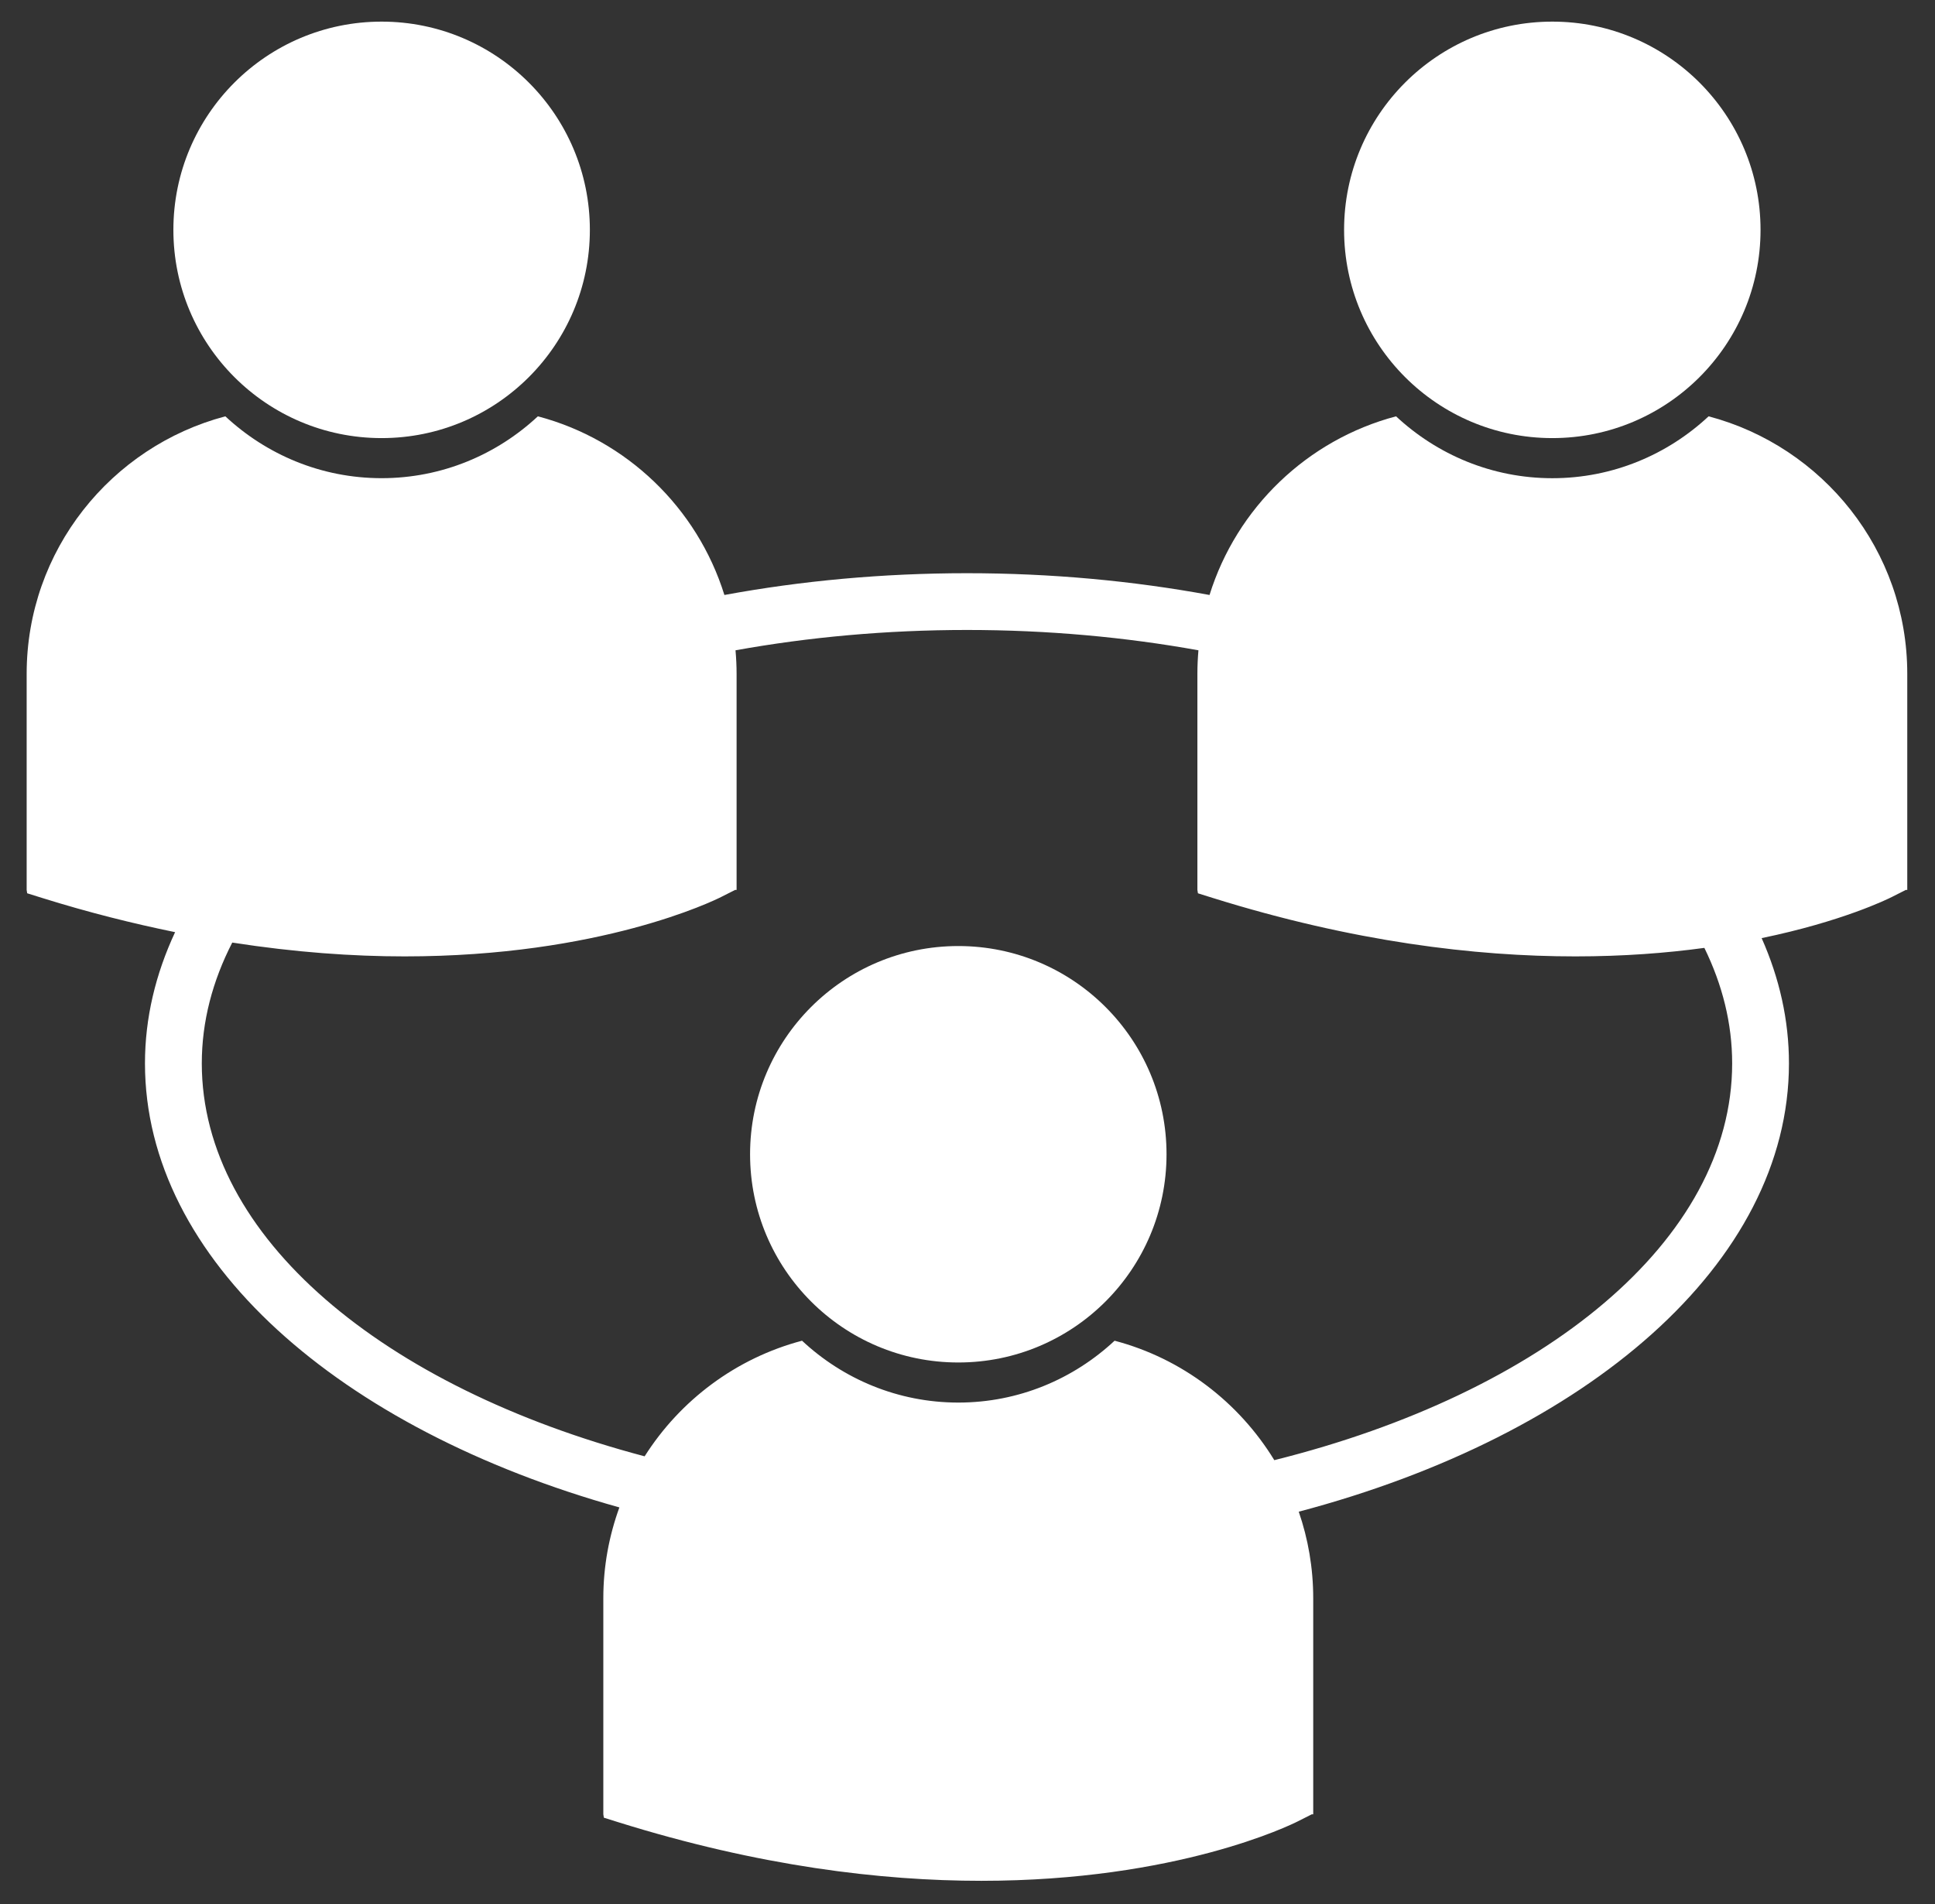 <svg width="63" height="62" viewBox="0 0 63 62" fill="none" xmlns="http://www.w3.org/2000/svg">
    <rect x="0" y="0" width="63" height="62" fill="#333333" stroke="none"/>
    <path d="M12.425 14.264C16.169 14.264 19.205 11.228 19.205 7.484C19.205 3.74 16.169 0.704 12.425 0.704C8.681 0.704 5.645 3.74 5.645 7.484C5.645 11.228 8.681 14.264 12.425 14.264Z" fill="white"/>
    <path d="M50.541 0.704C54.285 0.704 57.32 3.74 57.32 7.484C57.32 11.228 54.285 14.264 50.541 14.264C46.796 14.264 43.761 11.228 43.761 7.484C43.761 3.74 46.796 0.704 50.541 0.704Z" fill="white"/>
    <path d="M55.629 13.555C54.294 14.801 52.508 15.57 50.541 15.57C48.574 15.57 46.788 14.8 45.453 13.555C42.563 14.318 40.263 16.535 39.38 19.372C36.883 18.912 34.23 18.663 31.483 18.663C28.735 18.663 26.082 18.912 23.585 19.372C22.702 16.535 20.402 14.318 17.512 13.555C16.177 14.8 14.391 15.569 12.424 15.569C10.458 15.569 8.672 14.8 7.337 13.555C3.62 14.537 0.868 17.918 0.868 21.939V28.975L0.885 29.084L1.371 29.236C2.884 29.709 4.324 30.068 5.701 30.35C5.066 31.711 4.72 33.143 4.72 34.622C4.72 41.012 11.051 46.533 20.166 49.08C19.83 50.003 19.643 50.996 19.643 52.035V59.072L19.661 59.182L20.146 59.334C24.713 60.76 28.682 61.237 31.949 61.237C38.329 61.237 42.026 59.417 42.255 59.301L42.708 59.072H42.756V52.035C42.756 51.048 42.589 50.102 42.285 49.219C51.675 46.738 58.245 41.13 58.245 34.622C58.245 33.212 57.934 31.846 57.356 30.544C59.977 30.002 61.453 29.277 61.595 29.205L62.049 28.975L62.097 28.976V21.939C62.098 17.918 59.346 14.537 55.629 13.555ZM56.396 34.622C56.396 40.387 50.257 45.353 41.489 47.541C40.334 45.651 38.483 44.23 36.289 43.652C34.953 44.898 33.167 45.666 31.201 45.666C29.235 45.666 27.448 44.898 26.113 43.652C23.967 44.219 22.147 45.588 20.988 47.416C12.482 45.168 6.57 40.279 6.57 34.622C6.57 33.257 6.92 31.938 7.562 30.689C9.61 31.008 11.487 31.139 13.174 31.139C19.553 31.139 23.251 29.32 23.479 29.205L23.933 28.975L23.982 28.975V21.938C23.982 21.68 23.969 21.425 23.947 21.173C26.326 20.744 28.857 20.511 31.483 20.511C34.109 20.511 36.641 20.744 39.019 21.173C38.997 21.425 38.985 21.68 38.985 21.939V28.976L39.003 29.085L39.488 29.237C44.055 30.663 48.024 31.139 51.29 31.139C52.857 31.139 54.26 31.03 55.491 30.862C56.077 32.06 56.396 33.319 56.396 34.622Z" fill="white"/>
    <path d="M31.201 44.361C34.945 44.361 37.98 41.325 37.98 37.581C37.98 33.837 34.945 30.802 31.201 30.802C27.456 30.802 24.421 33.837 24.421 37.581C24.421 41.325 27.456 44.361 31.201 44.361Z" fill="white"/>
</svg>

